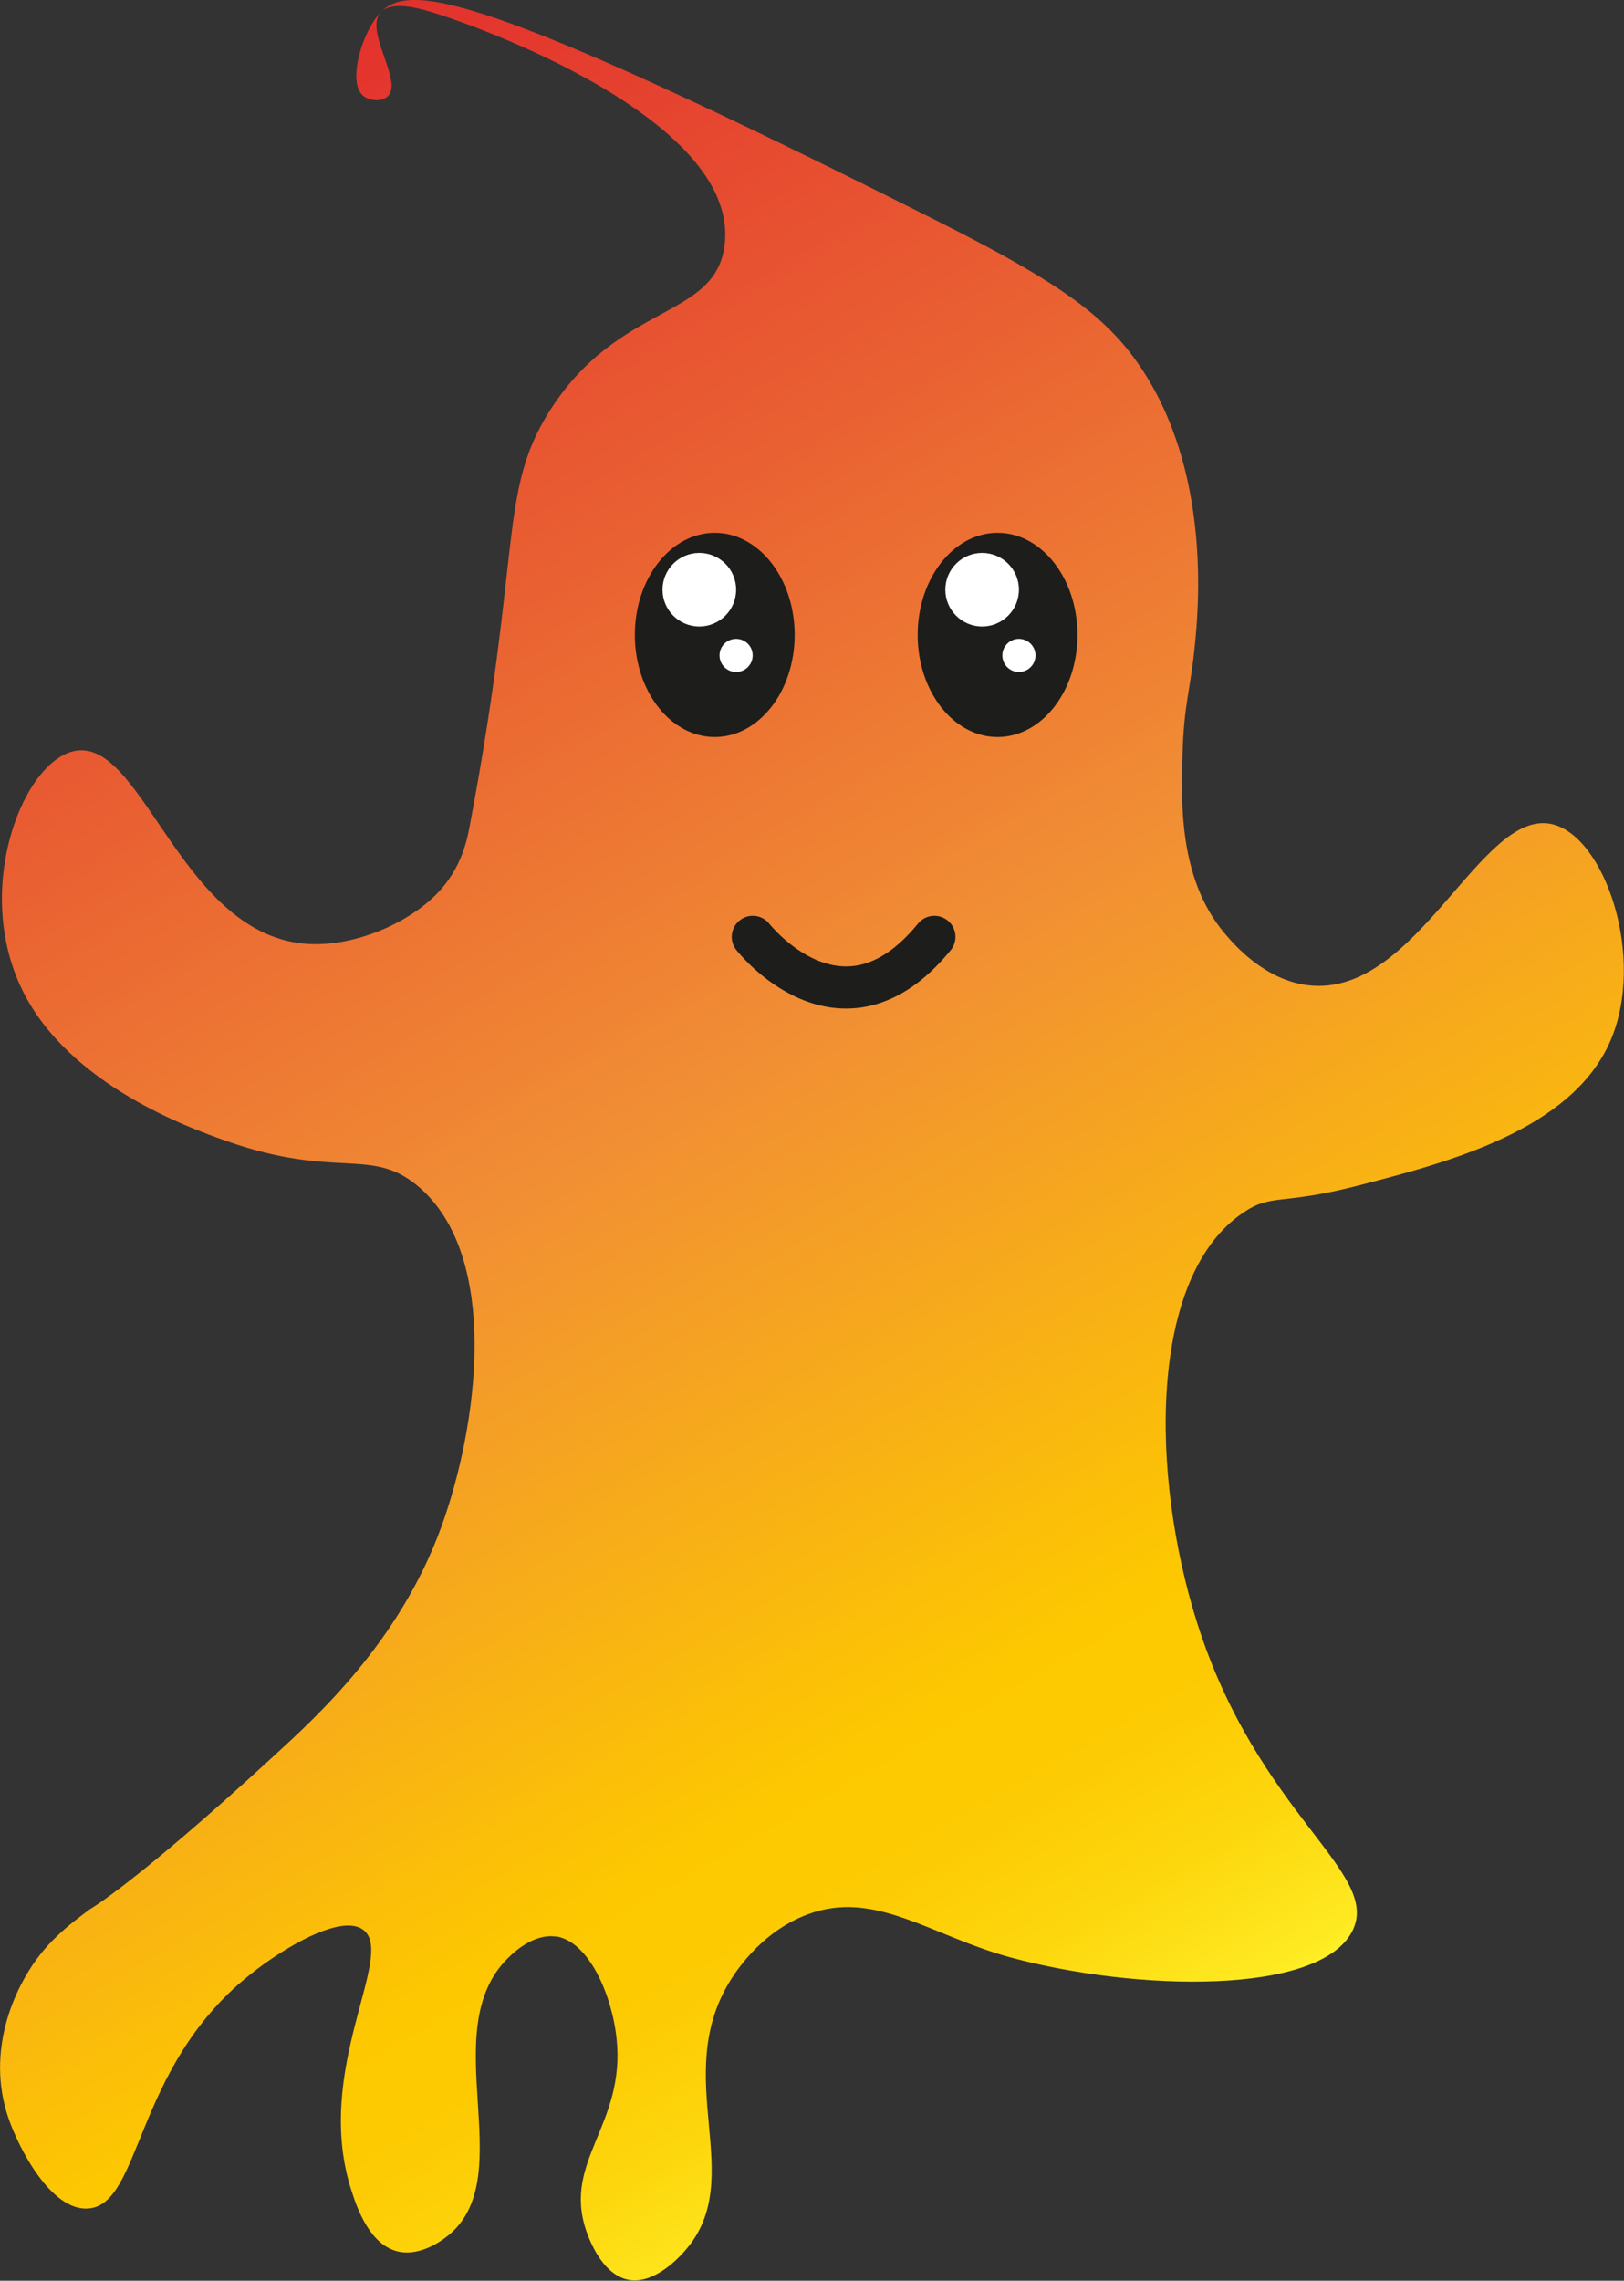 <?xml version="1.0" encoding="UTF-8"?><svg id="Ebene_1" xmlns="http://www.w3.org/2000/svg" xmlns:xlink="http://www.w3.org/1999/xlink" viewBox="0 0 115.65 162.4"><rect x="0" y="0" width="115.65" height="162.4" fill="#333333" stroke="none"/><defs><style>.cls-1{fill:none;stroke:#1d1d1b;stroke-linecap:round;stroke-miterlimit:10;stroke-width:3px;}.cls-2{fill:#fff;}.cls-3{fill:#1d1d1b;}.cls-4{fill:url(#Unbenannter_Verlauf_51);}</style><linearGradient id="Unbenannter_Verlauf_51" x1="80.72" y1="147.27" x2="3.87" y2="14.17" gradientUnits="userSpaceOnUse"><stop offset="0" stop-color="#ffef26"/><stop offset=".01" stop-color="#fee921"/><stop offset=".07" stop-color="#fdd70e"/><stop offset=".13" stop-color="#fdcb03"/><stop offset=".19" stop-color="#fdc800"/><stop offset=".49" stop-color="#f18f34"/><stop offset=".74" stop-color="#e95f32"/><stop offset="1" stop-color="#e3312d"/></linearGradient></defs><path class="cls-4" d="M39.61,137.9c-1.63-.26-3.11,1.2-3.45,1.54-5.18,5.13,.83,15.33-4.1,19.62-.23,.2-1.98,1.69-3.76,1.25-1.98-.49-2.88-3.11-3.25-4.26-2.82-8.59,3.14-16.78,.85-18.61-1.52-1.22-5.66,1.19-8.23,3.27-8.17,6.6-7.58,16.31-11.41,16.55-2.6,.17-4.89-4.2-5.66-6.44-1.68-4.91,.68-9.14,1.17-10.01,1.38-2.47,3.2-3.79,4.63-4.86,0,0,3.12-1.75,13.05-10.87,3.17-2.91,8.99-8.18,11.96-16.31,2.65-7.25,4.26-19.37-1.66-24.32-3.36-2.81-5.81-.44-13.67-3.22-2.52-.89-11.15-3.95-14.48-10.71-3.62-7.34,.16-16.69,3.95-17.08,4.76-.49,7.5,13.35,16.49,13.78,3.16,.15,6.79-1.37,8.89-3.4,2.06-1.99,2.38-4.28,2.58-5.34,3.64-19.31,2.01-23.46,5.6-29.17,4.98-7.91,11.98-6.5,12.51-12.03C52.47,8.46,33.87,1.73,30.29,.73c-.86-.24-2.53-.61-3.2,.17-1.15,1.34,1.65,4.91,.52,5.96-.44,.41-1.35,.34-1.8-.09-1.05-1-.04-4.48,1.28-5.87,2.04-2.15,7.01-1.62,39.82,14.92,8.47,4.27,11.8,6.65,14.23,10.2,5.16,7.54,4.2,17.41,3.95,19.92-.32,3.24-.78,4.18-.88,7.76-.09,3.28-.31,8.86,3.01,12.77,.64,.76,2.83,3.33,5.97,3.69,7.73,.88,12.22-12.61,17.31-11.48,3.8,.84,6.74,9.56,4.17,15.46-2.77,6.35-11.58,8.63-17.92,10.27-5.57,1.44-6.16,.55-8.21,1.93-6.78,4.57-6.61,18.69-3.31,29.15,4.34,13.77,13.23,17.85,11.06,22.04-2.36,4.55-15.32,4.27-24.29,1.86-5.71-1.54-9.69-4.88-14.5-3.07-3.06,1.15-4.84,3.66-5.48,4.68-4.33,6.96,1.3,14.08-3.22,19.24-.33,.38-2.16,2.46-4.06,2.09-1.95-.38-2.87-3.13-3.01-3.54-1.65-4.93,2.82-7.51,2.18-13.62-.33-3.12-1.96-6.91-4.31-7.29Z"/><ellipse class="cls-3" cx="50.9" cy="45.21" rx="5.69" ry="7.27"/><circle class="cls-2" cx="49.8" cy="41.99" r="2.62"/><circle class="cls-2" cx="52.42" cy="46.67" r="1.18"/><ellipse class="cls-3" cx="71.04" cy="45.21" rx="5.69" ry="7.27"/><circle class="cls-2" cx="69.94" cy="41.99" r="2.62"/><circle class="cls-2" cx="72.56" cy="46.67" r="1.18"/><path class="cls-1" d="M66.54,66.71c-6.61,8.11-12.93,0-12.93,0"/></svg>